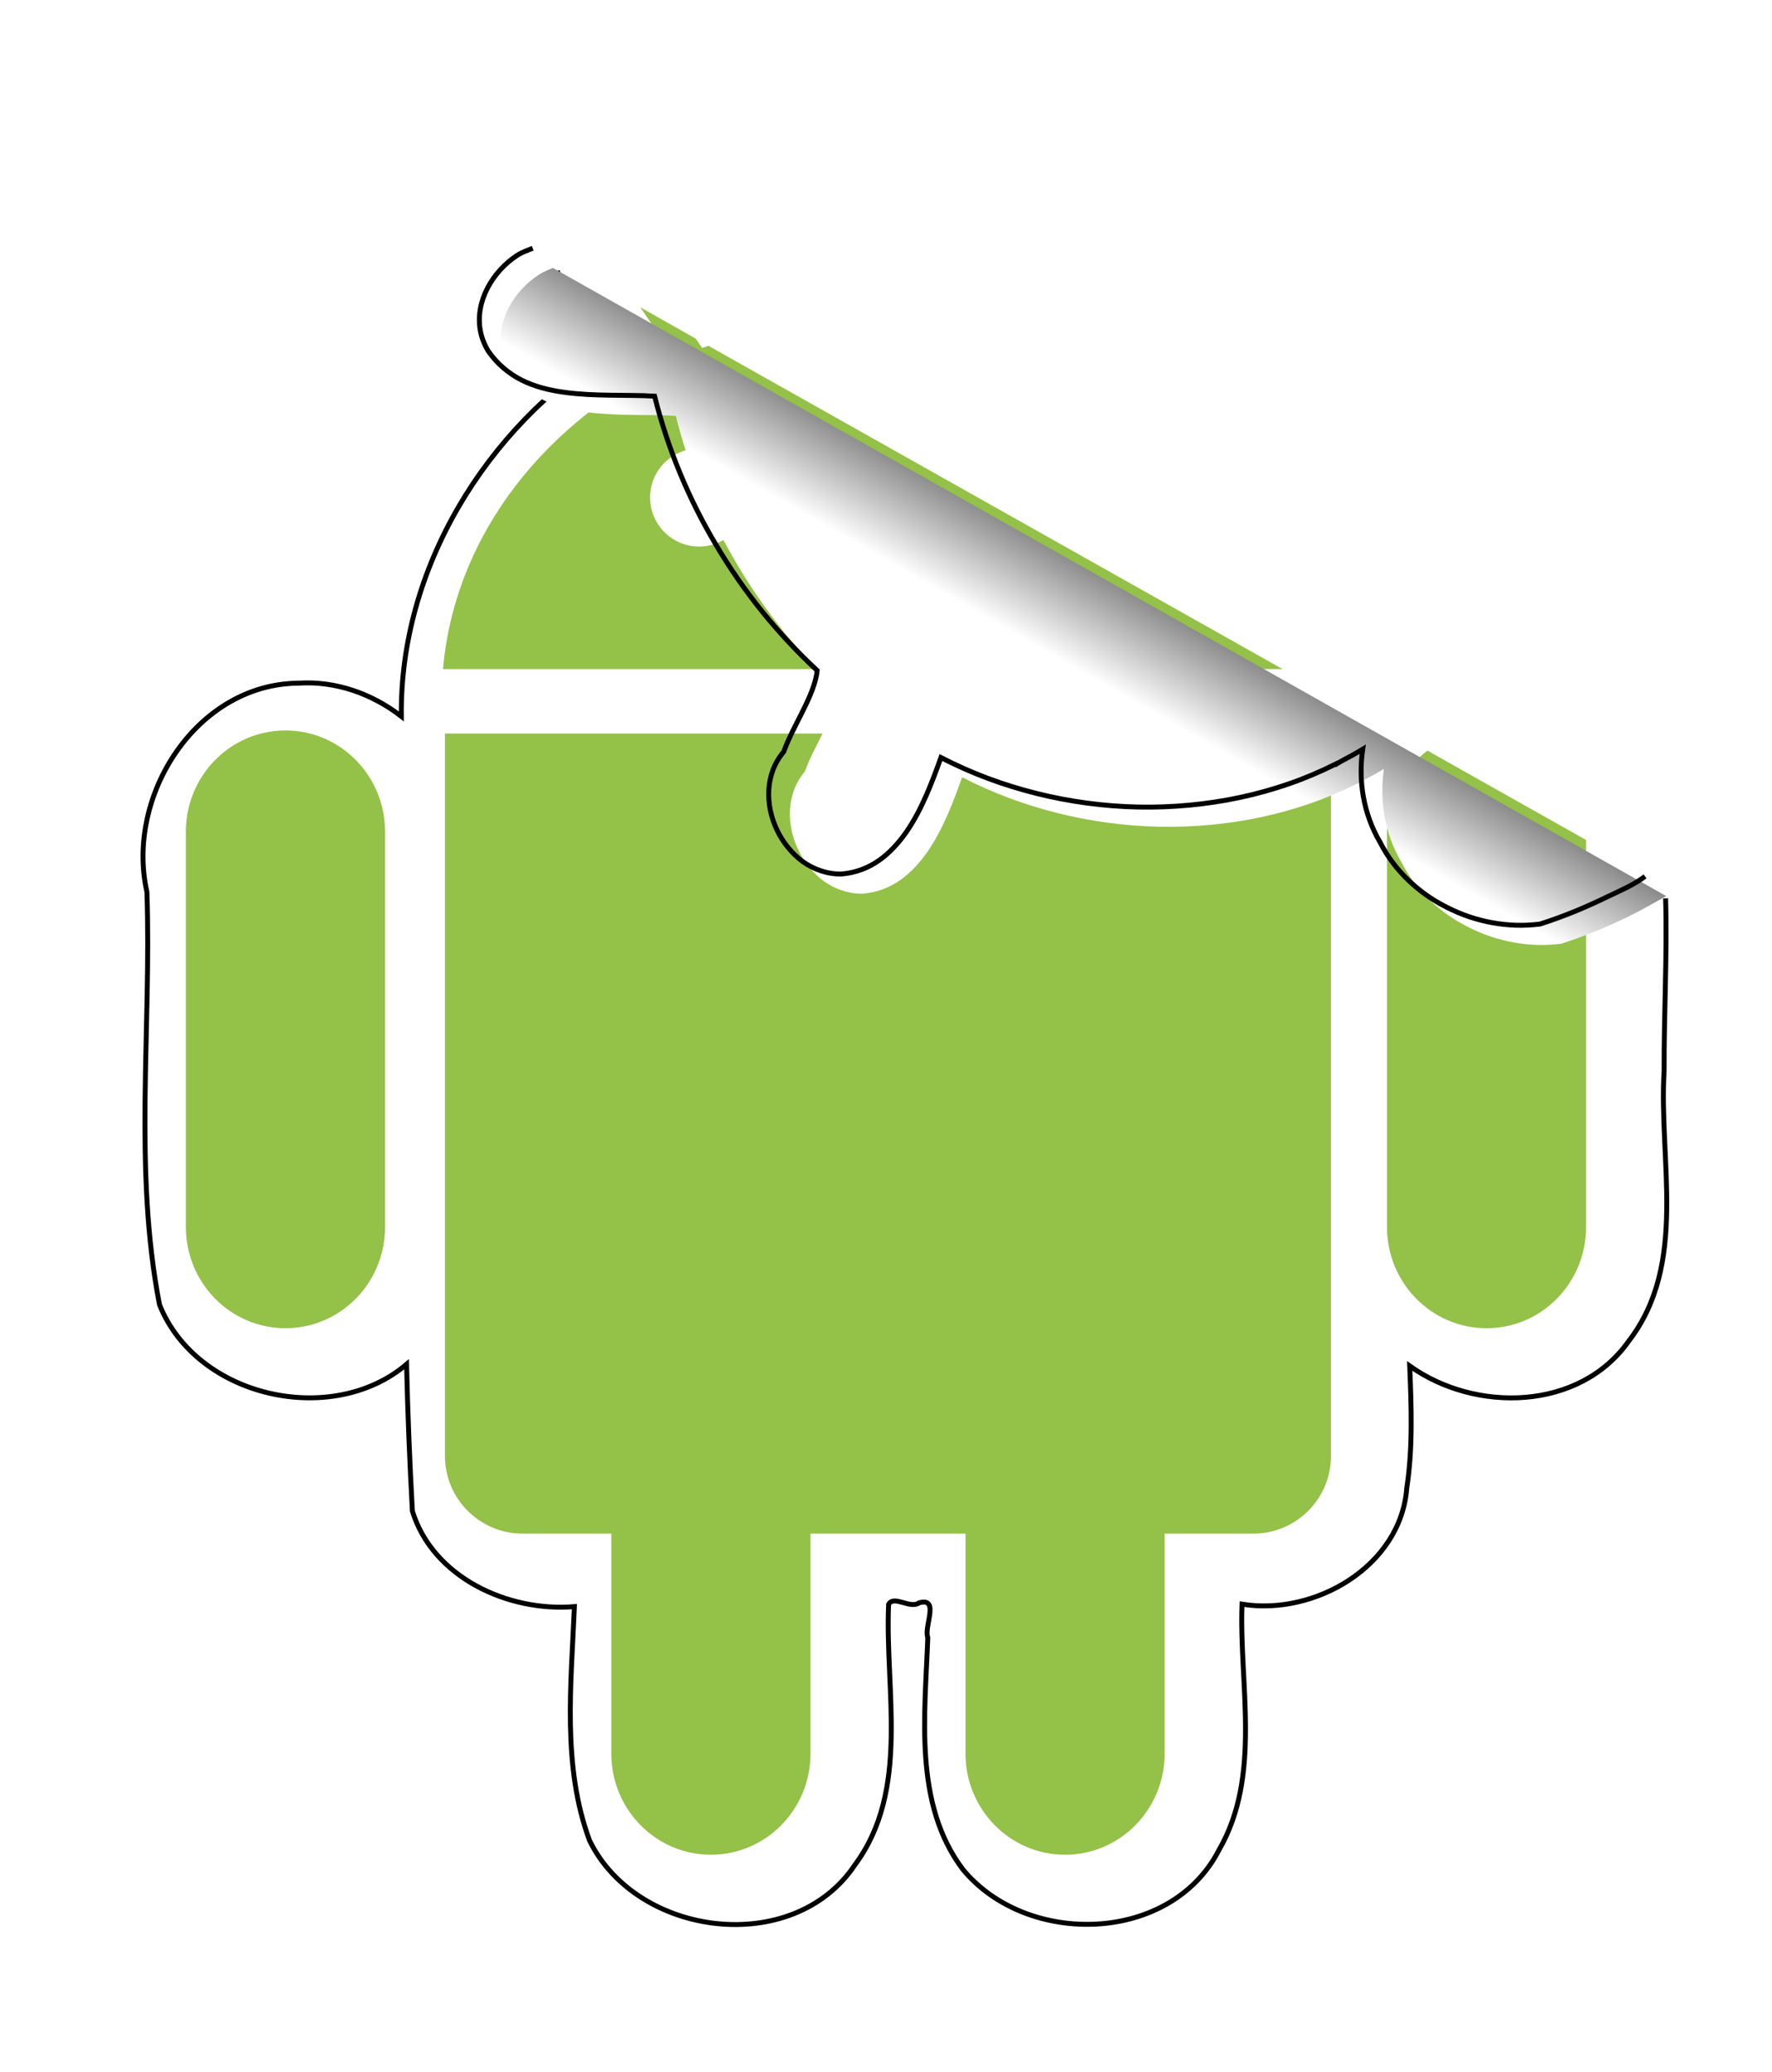 <?xml version="1.0" encoding="UTF-8" standalone="no"?>
<!-- Generator: Adobe Illustrator 14.0.0, SVG Export Plug-In . SVG Version: 6.00 Build 43363)  -->

<svg
   xmlns:dc="http://purl.org/dc/elements/1.1/"
   xmlns:cc="http://creativecommons.org/ns#"
   xmlns:rdf="http://www.w3.org/1999/02/22-rdf-syntax-ns#"
   xmlns:svg="http://www.w3.org/2000/svg"
   xmlns="http://www.w3.org/2000/svg"
   xmlns:xlink="http://www.w3.org/1999/xlink"
   xmlns:sodipodi="http://sodipodi.sourceforge.net/DTD/sodipodi-0.dtd"
   xmlns:inkscape="http://www.inkscape.org/namespaces/inkscape"
   version="1.1"
   id="Layer_1"
   x="0px"
   y="0px"
   width="360.239"
   height="421.072"
   viewBox="91.801 15.624 360.239 421.072"
   enable-background="new 91.801 15.624 611.306 568.512"
   xml:space="preserve"
   inkscape:version="0.48.1 r9760"
   sodipodi:docname="icon.svg"
   inkscape:export-filename="D:\Projets\Android\stickeroid\icon.png"
   inkscape:export-xdpi="127.81672"
   inkscape:export-ydpi="127.81672"><defs
   id="defs31"><linearGradient
   id="linearGradient3183"><stop
     style="stop-color:#ffffff;stop-opacity:1;"
     offset="0"
     id="stop3185" /><stop
     id="stop3191"
     offset="0.73"
     style="stop-color:#ffffff;stop-opacity:1;" /><stop
     style="stop-color:#7d7d7d;stop-opacity:1;"
     offset="1"
     id="stop3187" /></linearGradient>
	
	

		
		
		
	<linearGradient
   inkscape:collect="always"
   xlink:href="#linearGradient3183"
   id="linearGradient3189"
   x1="557.619"
   y1="323.322"
   x2="597.875"
   y2="255.133"
   gradientUnits="userSpaceOnUse"
   gradientTransform="matrix(1,-0.016,0.016,1,-287.056,-117.926)" /><filter
   id="filter3193"
   inkscape:label="Drop shadow"
   width="1.5"
   height="1.5"
   x="-.25"
   y="-.25"><feGaussianBlur
     id="feGaussianBlur3195"
     in="SourceAlpha"
     stdDeviation="2"
     result="blur" /><feColorMatrix
     id="feColorMatrix3197"
     result="bluralpha"
     type="matrix"
     values="1 0 0 0 0 0 1 0 0 0 0 0 1 0 0 0 0 0 0.494 0 " /><feOffset
     id="feOffset3199"
     in="bluralpha"
     dx="4"
     dy="4"
     result="offsetBlur" /><feMerge
     id="feMerge3201"><feMergeNode
       id="feMergeNode3203"
       in="offsetBlur" /><feMergeNode
       id="feMergeNode3205"
       in="SourceGraphic" /></feMerge></filter><filter
   id="filter3207"
   inkscape:label="Drop shadow"
   width="1.5"
   height="1.5"
   x="-.25"
   y="-.25"><feGaussianBlur
     id="feGaussianBlur3209"
     in="SourceAlpha"
     stdDeviation="2"
     result="blur" /><feColorMatrix
     id="feColorMatrix3211"
     result="bluralpha"
     type="matrix"
     values="1 0 0 0 0 0 1 0 0 0 0 0 1 0 0 0 0 0 0.494 0 " /><feOffset
     id="feOffset3213"
     in="bluralpha"
     dx="4"
     dy="4"
     result="offsetBlur" /><feMerge
     id="feMerge3215"><feMergeNode
       id="feMergeNode3217"
       in="offsetBlur" /><feMergeNode
       id="feMergeNode3219"
       in="SourceGraphic" /></feMerge></filter></defs><sodipodi:namedview
   pagecolor="#ffffff"
   bordercolor="#666666"
   borderopacity="1"
   objecttolerance="10"
   gridtolerance="10"
   guidetolerance="10"
   inkscape:pageopacity="0"
   inkscape:pageshadow="2"
   inkscape:window-width="1304"
   inkscape:window-height="746"
   id="namedview29"
   showgrid="false"
   fit-margin-top="0"
   fit-margin-left="0"
   fit-margin-right="0"
   fit-margin-bottom="0"
   inkscape:zoom="1.7213986"
   inkscape:cx="204.72377"
   inkscape:cy="303.51681"
   inkscape:window-x="54"
   inkscape:window-y="-8"
   inkscape:window-maximized="1"
   inkscape:current-layer="Layer_1" />

<path
   style="fill:#ffffff;stroke:#000000;stroke-width:1;filter:url(#filter3207)"
   d="m 109.309,51.024 c 0.656,2.95 1.573,4.652 4.029,6.645 1.889,3.376 4.867,6.085 6.625,9.5 -25.144,15.762 -42.72,44.353 -42.375,74.406 -5.925,-4.595 -13.332,-7.242 -20.906,-6.75 -20.816,0.161 -35.212,22.997 -30.813,42.438 0.937,27.918 -2.791,56.301 2.562,83.875 7.594,18.946 35.127,24.934 50.219,12.094 0.241,9.953 0.631,19.899 1.188,29.844 4.173,13.521 19.49,20.516 32.937,19.406 -0.673,15.79 -2.523,32.509 3.094,47.562 9.591,19.606 41.421,23.678 53.938,4.906 11.285,-15.208 6.062,-35.489 6.844,-52.938 1.115,-1.943 4.355,1.023 6.219,-0.312 4.25,-1.174 0.891,4.959 1.75,7.062 -0.577,15.7 -2.933,33.835 7.156,47.156 13.058,15.768 42.3,15.082 52.062,-4.031 8.729,-15.126 4.039,-33.705 4.656,-49.906 14.787,2.413 32.313,-7.698 33.5,-23.625 1.249,-8.21 0.925,-16.49 0.594,-24.781 13.398,9.555 34.55,9.117 44.531,-5.062 12.108,-15.716 6.064,-36.66 7.188,-54.906 -0.049,-11.606 0.638,-23.386 0.302,-35.056"
   id="path3030"
   transform="translate(91.801,15.624)"
   inkscape:connector-curvature="0"
   sodipodi:nodetypes="ccccccccccccccccccccccc" /><path
   style="fill:#94c147"
   d="M 322.438 170.688 L 290.188 152.531 C 285.228 156.279 281.969 162.241 281.969 169 L 281.969 249.344 C 281.969 260.7 291.04 269.906 302.219 269.906 C 313.398 269.906 322.438 260.701 322.438 249.344 L 322.438 170.688 z "
   id="path3152"
   transform="translate(91.801,15.624)" /><path
   style="fill:#94c147"
   d="m 149.835,164.06 c -11.185,0 -20.243,9.207 -20.243,20.561 v 80.346 c 0,11.357 9.057,20.56 20.243,20.56 11.184,0 20.247,-9.203 20.247,-20.56 v -80.346 c -0.006,-11.353 -9.067,-20.561 -20.247,-20.561 z"
   id="path23" /><path
   d="m 182.259,164.687 v 146.792 c 0,8.72 7.071,15.788 15.79,15.788 h 18.028 v 44.699 c 0,11.355 9.063,20.558 20.247,20.558 11.18,0 20.247,-9.203 20.247,-20.558 v -44.699 h 31.511 v 44.699 c 0,11.355 9.058,20.558 20.237,20.558 11.179,0 20.246,-9.203 20.246,-20.558 v -44.699 h 18.038 c 8.709,0 15.781,-7.075 15.781,-15.788 V 164.687 H 182.259 l 0,0 z"
   id="path25"
   inkscape:connector-curvature="0"
   style="fill:#94c147" /><path
   style="fill:#94c147"
   d="M 260.75 135.969 L 144.031 70.281 C 143.613 70.44 143.165 70.555 142.75 70.719 L 141.438 68.812 L 130.156 62.438 L 137.406 73 C 110.963 85.303 92.425 108.676 90.062 135.969 L 260.75 135.969 z M 142.125 91.125 C 147.633 91.125 152.062 95.596 152.062 101.094 C 152.062 106.597 147.627 111.062 142.125 111.062 C 136.621 111.062 132.156 106.601 132.156 101.094 C 132.156 95.596 136.617 91.125 142.125 91.125 z "
   id="path3018"
   transform="translate(91.801,15.624)" /><path
   style="fill:url(#linearGradient3189);fill-opacity:1;stroke:none;filter:url(#filter3193)"
   d="m 426.539,193.717 c -2.521,1.394 -5.007,2.859 -7.593,4.109 -2.23,1.078 -4.485,2.102 -6.777,3.038 -2.292,0.935 -4.603,1.772 -6.97,2.534 -1.604,0.2 -3.231,0.29 -4.845,0.242 -1.614,-0.048 -3.227,-0.218 -4.818,-0.503 -1.591,-0.285 -3.154,-0.69 -4.688,-1.2 -1.534,-0.51 -3.029,-1.152 -4.473,-1.875 -1.444,-0.723 -2.847,-1.535 -4.167,-2.459 -1.321,-0.924 -2.559,-1.94 -3.722,-3.053 -1.163,-1.113 -2.245,-2.319 -3.218,-3.61 -0.973,-1.291 -1.837,-2.678 -2.585,-4.135 -0.867,-1.479 -1.574,-2.994 -2.139,-4.547 -0.566,-1.552 -0.989,-3.142 -1.271,-4.739 -0.282,-1.597 -0.433,-3.217 -0.451,-4.829 -0.019,-1.613 0.094,-3.218 0.321,-4.818 -1.437,0.868 -2.913,1.681 -4.397,2.45 l -0.912,0.546 -0.032,-0.054 c -3.111,1.56 -6.311,2.924 -9.586,4.064 -3.276,1.14 -6.628,2.065 -10.019,2.793 -3.391,0.728 -6.822,1.242 -10.281,1.566 -3.459,0.324 -6.962,0.46 -10.44,0.387 -3.479,-0.073 -6.941,-0.347 -10.391,-0.808 -3.45,-0.462 -6.867,-1.113 -10.24,-1.955 -3.373,-0.843 -6.728,-1.881 -9.976,-3.096 -3.248,-1.216 -6.396,-2.619 -9.471,-4.2 -0.867,2.412 -1.83,5.05 -2.966,7.64 -1.135,2.589 -2.458,5.15 -4.032,7.44 -0.787,1.145 -1.647,2.2 -2.575,3.181 -0.929,0.981 -1.918,1.882 -3.009,2.639 -1.091,0.757 -2.269,1.393 -3.544,1.867 -1.275,0.474 -2.641,0.771 -4.122,0.902 -1.467,0.014 -2.87,-0.22 -4.185,-0.663 -1.315,-0.443 -2.555,-1.069 -3.675,-1.879 -1.12,-0.81 -2.127,-1.81 -3.009,-2.897 -0.882,-1.087 -1.63,-2.27 -2.231,-3.545 -0.602,-1.275 -1.063,-2.632 -1.341,-4.005 -0.279,-1.373 -0.388,-2.773 -0.302,-4.154 0.087,-1.381 0.361,-2.746 0.856,-4.045 0.495,-1.3 1.228,-2.54 2.174,-3.669 0.977,-2.715 2.529,-5.552 3.92,-8.357 0.695,-1.403 1.359,-2.816 1.869,-4.179 0.51,-1.362 0.883,-2.68 1.017,-3.96 -2.002,-1.86 -3.929,-3.78 -5.793,-5.783 -1.864,-2.003 -3.673,-4.072 -5.391,-6.206 -1.718,-2.134 -3.367,-4.34 -4.93,-6.591 -1.563,-2.251 -3.036,-4.566 -4.436,-6.923 -1.399,-2.357 -2.726,-4.763 -3.954,-7.212 -1.228,-2.449 -2.364,-4.934 -3.412,-7.463 -1.048,-2.529 -1.996,-5.091 -2.855,-7.688 -0.859,-2.597 -1.619,-5.234 -2.281,-7.886 -2.848,-0.178 -5.92,-0.15 -9.041,-0.196 -3.121,-0.046 -6.302,-0.169 -9.351,-0.593 -1.525,-0.212 -3.027,-0.491 -4.469,-0.894 -1.442,-0.402 -2.825,-0.907 -4.141,-1.563 -1.316,-0.656 -2.543,-1.478 -3.69,-2.453 -1.147,-0.974 -2.203,-2.12 -3.137,-3.476 -0.845,-1.405 -1.384,-2.843 -1.631,-4.305 -0.247,-1.462 -0.217,-2.929 0.047,-4.362 0.264,-1.434 0.765,-2.827 1.451,-4.147 0.686,-1.319 1.573,-2.581 2.592,-3.701 1.019,-1.119 2.184,-2.105 3.449,-2.939 0.92,-0.607 1.924,-1.012 2.933,-1.428 L 426.539,193.717 z"
   id="path3181"
   inkscape:connector-curvature="0" /><path
   inkscape:connector-curvature="0"
   id="path3014"
   d="m 426.231,193.717 c -2.418,1.805 -5.007,2.859 -7.593,4.109 -2.23,1.078 -4.485,2.102 -6.777,3.038 -2.292,0.935 -4.603,1.772 -6.97,2.534 -1.604,0.2 -3.231,0.29 -4.845,0.242 -1.614,-0.048 -3.227,-0.218 -4.818,-0.503 -1.591,-0.285 -3.154,-0.69 -4.688,-1.2 -1.534,-0.51 -3.029,-1.152 -4.473,-1.875 -1.444,-0.723 -2.847,-1.535 -4.167,-2.459 -1.321,-0.924 -2.559,-1.94 -3.722,-3.053 -1.163,-1.113 -2.245,-2.319 -3.218,-3.61 -0.973,-1.291 -1.837,-2.678 -2.585,-4.135 -0.867,-1.479 -1.574,-2.994 -2.139,-4.547 -0.566,-1.552 -0.989,-3.142 -1.271,-4.739 -0.282,-1.597 -0.433,-3.217 -0.451,-4.829 -0.019,-1.613 0.094,-3.218 0.321,-4.818 -1.437,0.868 -2.913,1.681 -4.397,2.45 l -0.912,0.546 -0.032,-0.054 c -3.111,1.56 -6.311,2.924 -9.586,4.064 -3.276,1.14 -6.628,2.065 -10.019,2.793 -3.391,0.728 -6.822,1.242 -10.281,1.566 -3.459,0.324 -6.962,0.46 -10.44,0.387 -3.479,-0.073 -6.941,-0.347 -10.391,-0.808 -3.45,-0.462 -6.867,-1.113 -10.24,-1.955 -3.373,-0.843 -6.728,-1.881 -9.976,-3.096 -3.248,-1.216 -6.396,-2.619 -9.471,-4.2 -0.867,2.412 -1.83,5.05 -2.966,7.64 -1.135,2.589 -2.458,5.15 -4.032,7.44 -0.787,1.145 -1.647,2.2 -2.575,3.181 -0.929,0.981 -1.918,1.882 -3.009,2.639 -1.091,0.757 -2.269,1.393 -3.544,1.867 -1.275,0.474 -2.641,0.771 -4.122,0.902 -1.467,0.014 -2.87,-0.22 -4.185,-0.663 -1.315,-0.443 -2.555,-1.069 -3.675,-1.879 -1.12,-0.81 -2.127,-1.81 -3.009,-2.897 -0.882,-1.087 -1.63,-2.27 -2.231,-3.545 -0.602,-1.275 -1.063,-2.632 -1.341,-4.005 -0.279,-1.373 -0.388,-2.773 -0.302,-4.154 0.087,-1.381 0.361,-2.746 0.856,-4.045 0.495,-1.3 1.228,-2.54 2.174,-3.669 0.977,-2.715 2.529,-5.552 3.92,-8.357 0.695,-1.403 1.359,-2.816 1.869,-4.179 0.51,-1.362 0.883,-2.68 1.017,-3.96 -2.002,-1.86 -3.929,-3.78 -5.793,-5.783 -1.864,-2.003 -3.673,-4.072 -5.391,-6.206 -1.718,-2.134 -3.367,-4.34 -4.93,-6.591 -1.563,-2.251 -3.036,-4.566 -4.436,-6.923 -1.399,-2.357 -2.726,-4.763 -3.954,-7.212 -1.228,-2.449 -2.364,-4.934 -3.412,-7.463 -1.048,-2.529 -1.996,-5.091 -2.855,-7.688 -0.859,-2.597 -1.619,-5.234 -2.281,-7.886 -2.848,-0.178 -5.92,-0.15 -9.041,-0.196 -3.121,-0.046 -6.302,-0.169 -9.351,-0.593 -1.525,-0.212 -3.027,-0.491 -4.469,-0.894 -1.442,-0.402 -2.825,-0.907 -4.141,-1.563 -1.316,-0.656 -2.543,-1.478 -3.69,-2.453 -1.147,-0.974 -2.203,-2.12 -3.137,-3.476 -0.845,-1.405 -1.384,-2.843 -1.631,-4.305 -0.247,-1.462 -0.217,-2.929 0.047,-4.362 0.264,-1.434 0.765,-2.827 1.451,-4.147 0.686,-1.319 1.573,-2.581 2.592,-3.701 1.019,-1.119 2.184,-2.105 3.449,-2.939 0.92,-0.607 2.129,-1.012 3.138,-1.428"
   style="fill:none;stroke:#000000;stroke-width:1px;stroke-linecap:butt;stroke-linejoin:miter;stroke-opacity:1"
   sodipodi:nodetypes="cssccssssssccscccccssssssscssscccssscssscsscssscssscssssscsssscc" /></svg>